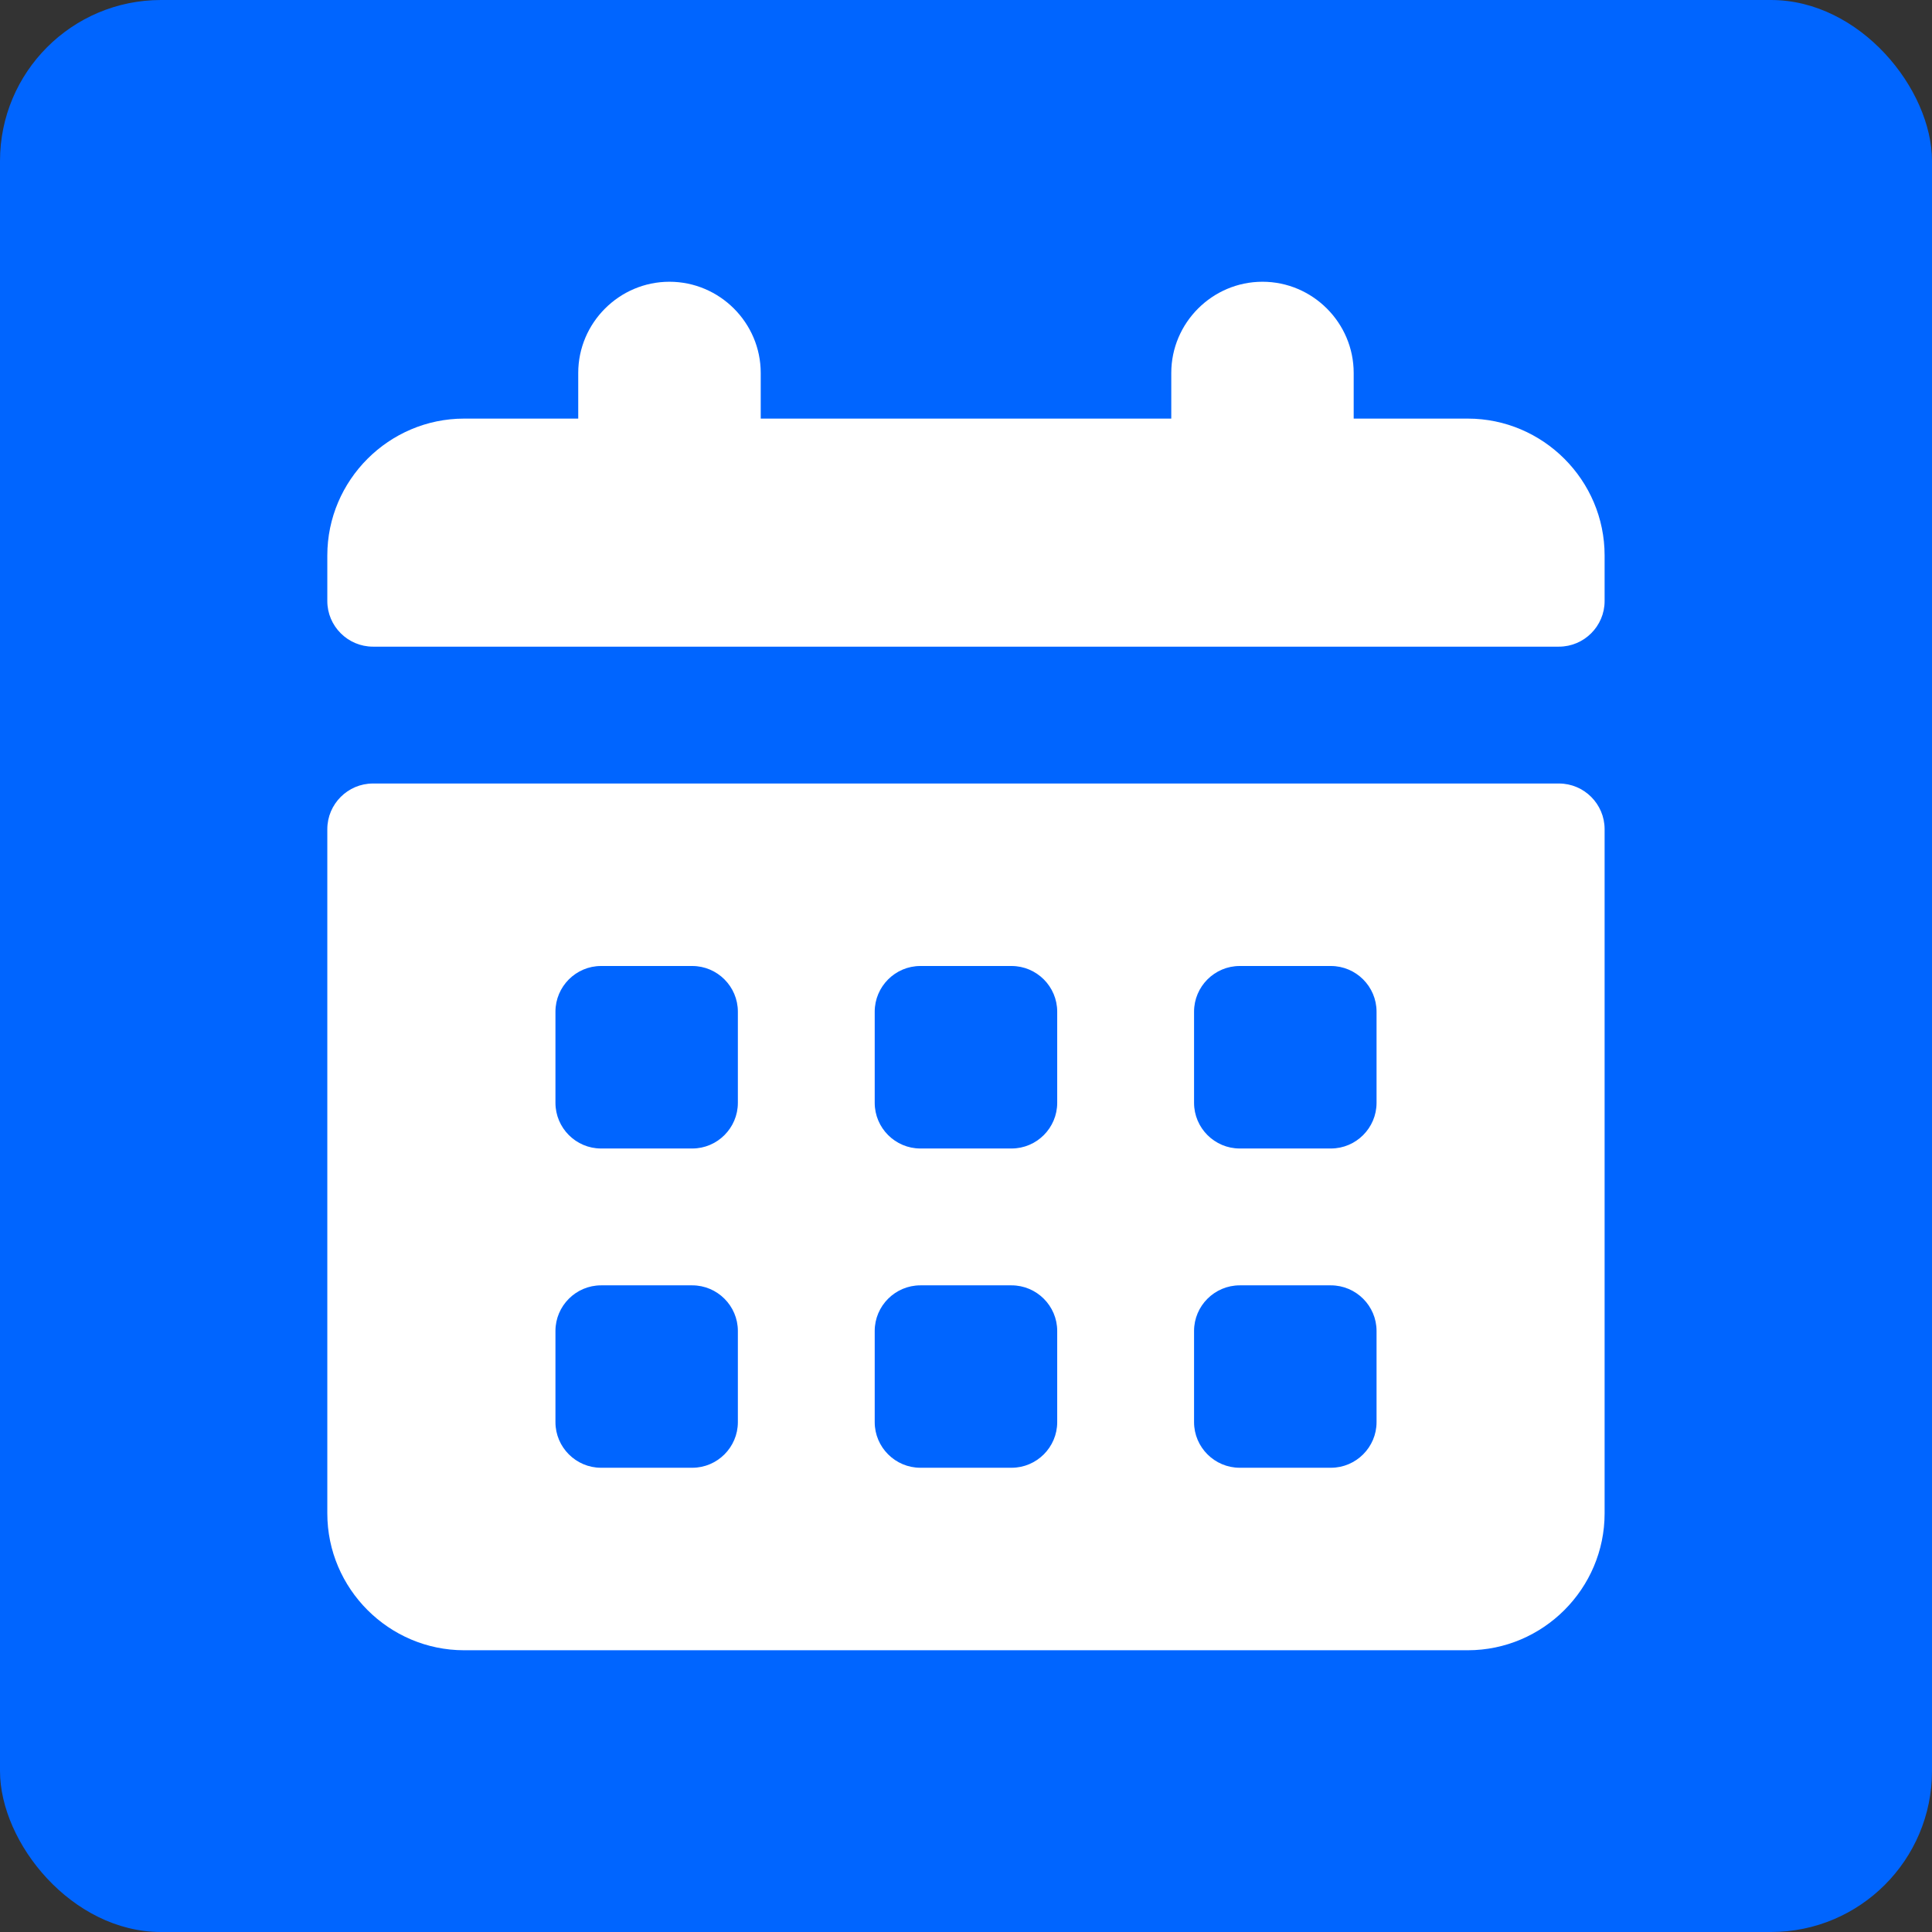 <svg width="24" height="24" viewBox="0 0 24 24" fill="none" xmlns="http://www.w3.org/2000/svg">
<rect x="0" y="0" width="24" height="24" fill="#333333" stroke="none"/>
<rect width="24" height="24" rx="2" fill="#0065FF"/>
<mask id="mask0_1378_9705" style="mask-type:luminance" maskUnits="userSpaceOnUse" x="0" y="0" width="24" height="24">
<rect width="24" height="24" rx="4" fill="white"/>
</mask>
<g mask="url(#mask0_1378_9705)">
<path fill-rule="evenodd" clip-rule="evenodd" d="M19.366 9.733H4.633C4.321 9.733 4.066 9.988 4.066 10.3V18.8C4.066 19.735 4.831 20.5 5.766 20.5H18.233C19.168 20.5 19.933 19.735 19.933 18.8V10.3C19.933 9.988 19.678 9.733 19.366 9.733ZM9.166 17.667C9.166 17.978 8.911 18.233 8.6 18.233H7.466C7.155 18.233 6.9 17.978 6.9 17.667V16.533C6.9 16.222 7.155 15.967 7.466 15.967H8.6C8.911 15.967 9.166 16.222 9.166 16.533V17.667ZM8.6 14.267C8.911 14.267 9.166 14.012 9.166 13.7V12.567C9.166 12.255 8.911 12 8.6 12H7.466C7.155 12 6.9 12.255 6.9 12.567V13.7C6.9 14.012 7.155 14.267 7.466 14.267H8.6ZM13.133 17.667C13.133 17.978 12.878 18.233 12.566 18.233H11.433C11.121 18.233 10.866 17.978 10.866 17.667V16.533C10.866 16.222 11.121 15.967 11.433 15.967H12.566C12.878 15.967 13.133 16.222 13.133 16.533V17.667ZM12.566 14.267C12.878 14.267 13.133 14.012 13.133 13.7V12.567C13.133 12.255 12.878 12 12.566 12H11.433C11.121 12 10.866 12.255 10.866 12.567V13.7C10.866 14.012 11.121 14.267 11.433 14.267H12.566ZM17.1 17.667C17.1 17.978 16.845 18.233 16.533 18.233H15.4C15.088 18.233 14.833 17.978 14.833 17.667V16.533C14.833 16.222 15.088 15.967 15.4 15.967H16.533C16.845 15.967 17.1 16.222 17.1 16.533V17.667ZM16.533 14.267C16.845 14.267 17.1 14.012 17.1 13.7V12.567C17.1 12.255 16.845 12 16.533 12H15.4C15.088 12 14.833 12.255 14.833 12.567V13.7C14.833 14.012 15.088 14.267 15.4 14.267H16.533Z" fill="white"/>
<path d="M18.233 5.2H16.816V4.633C16.816 4.01 16.306 3.5 15.683 3.5C15.06 3.5 14.55 4.01 14.55 4.633V5.2H9.45V4.633C9.45 4.01 8.94 3.5 8.316 3.5C7.693 3.5 7.183 4.01 7.183 4.633V5.2H5.766C4.831 5.2 4.066 5.965 4.066 6.9V7.467C4.066 7.778 4.321 8.033 4.633 8.033H19.366C19.678 8.033 19.933 7.778 19.933 7.467V6.9C19.933 5.965 19.168 5.2 18.233 5.2Z" fill="white"/>
</g>
</svg>
